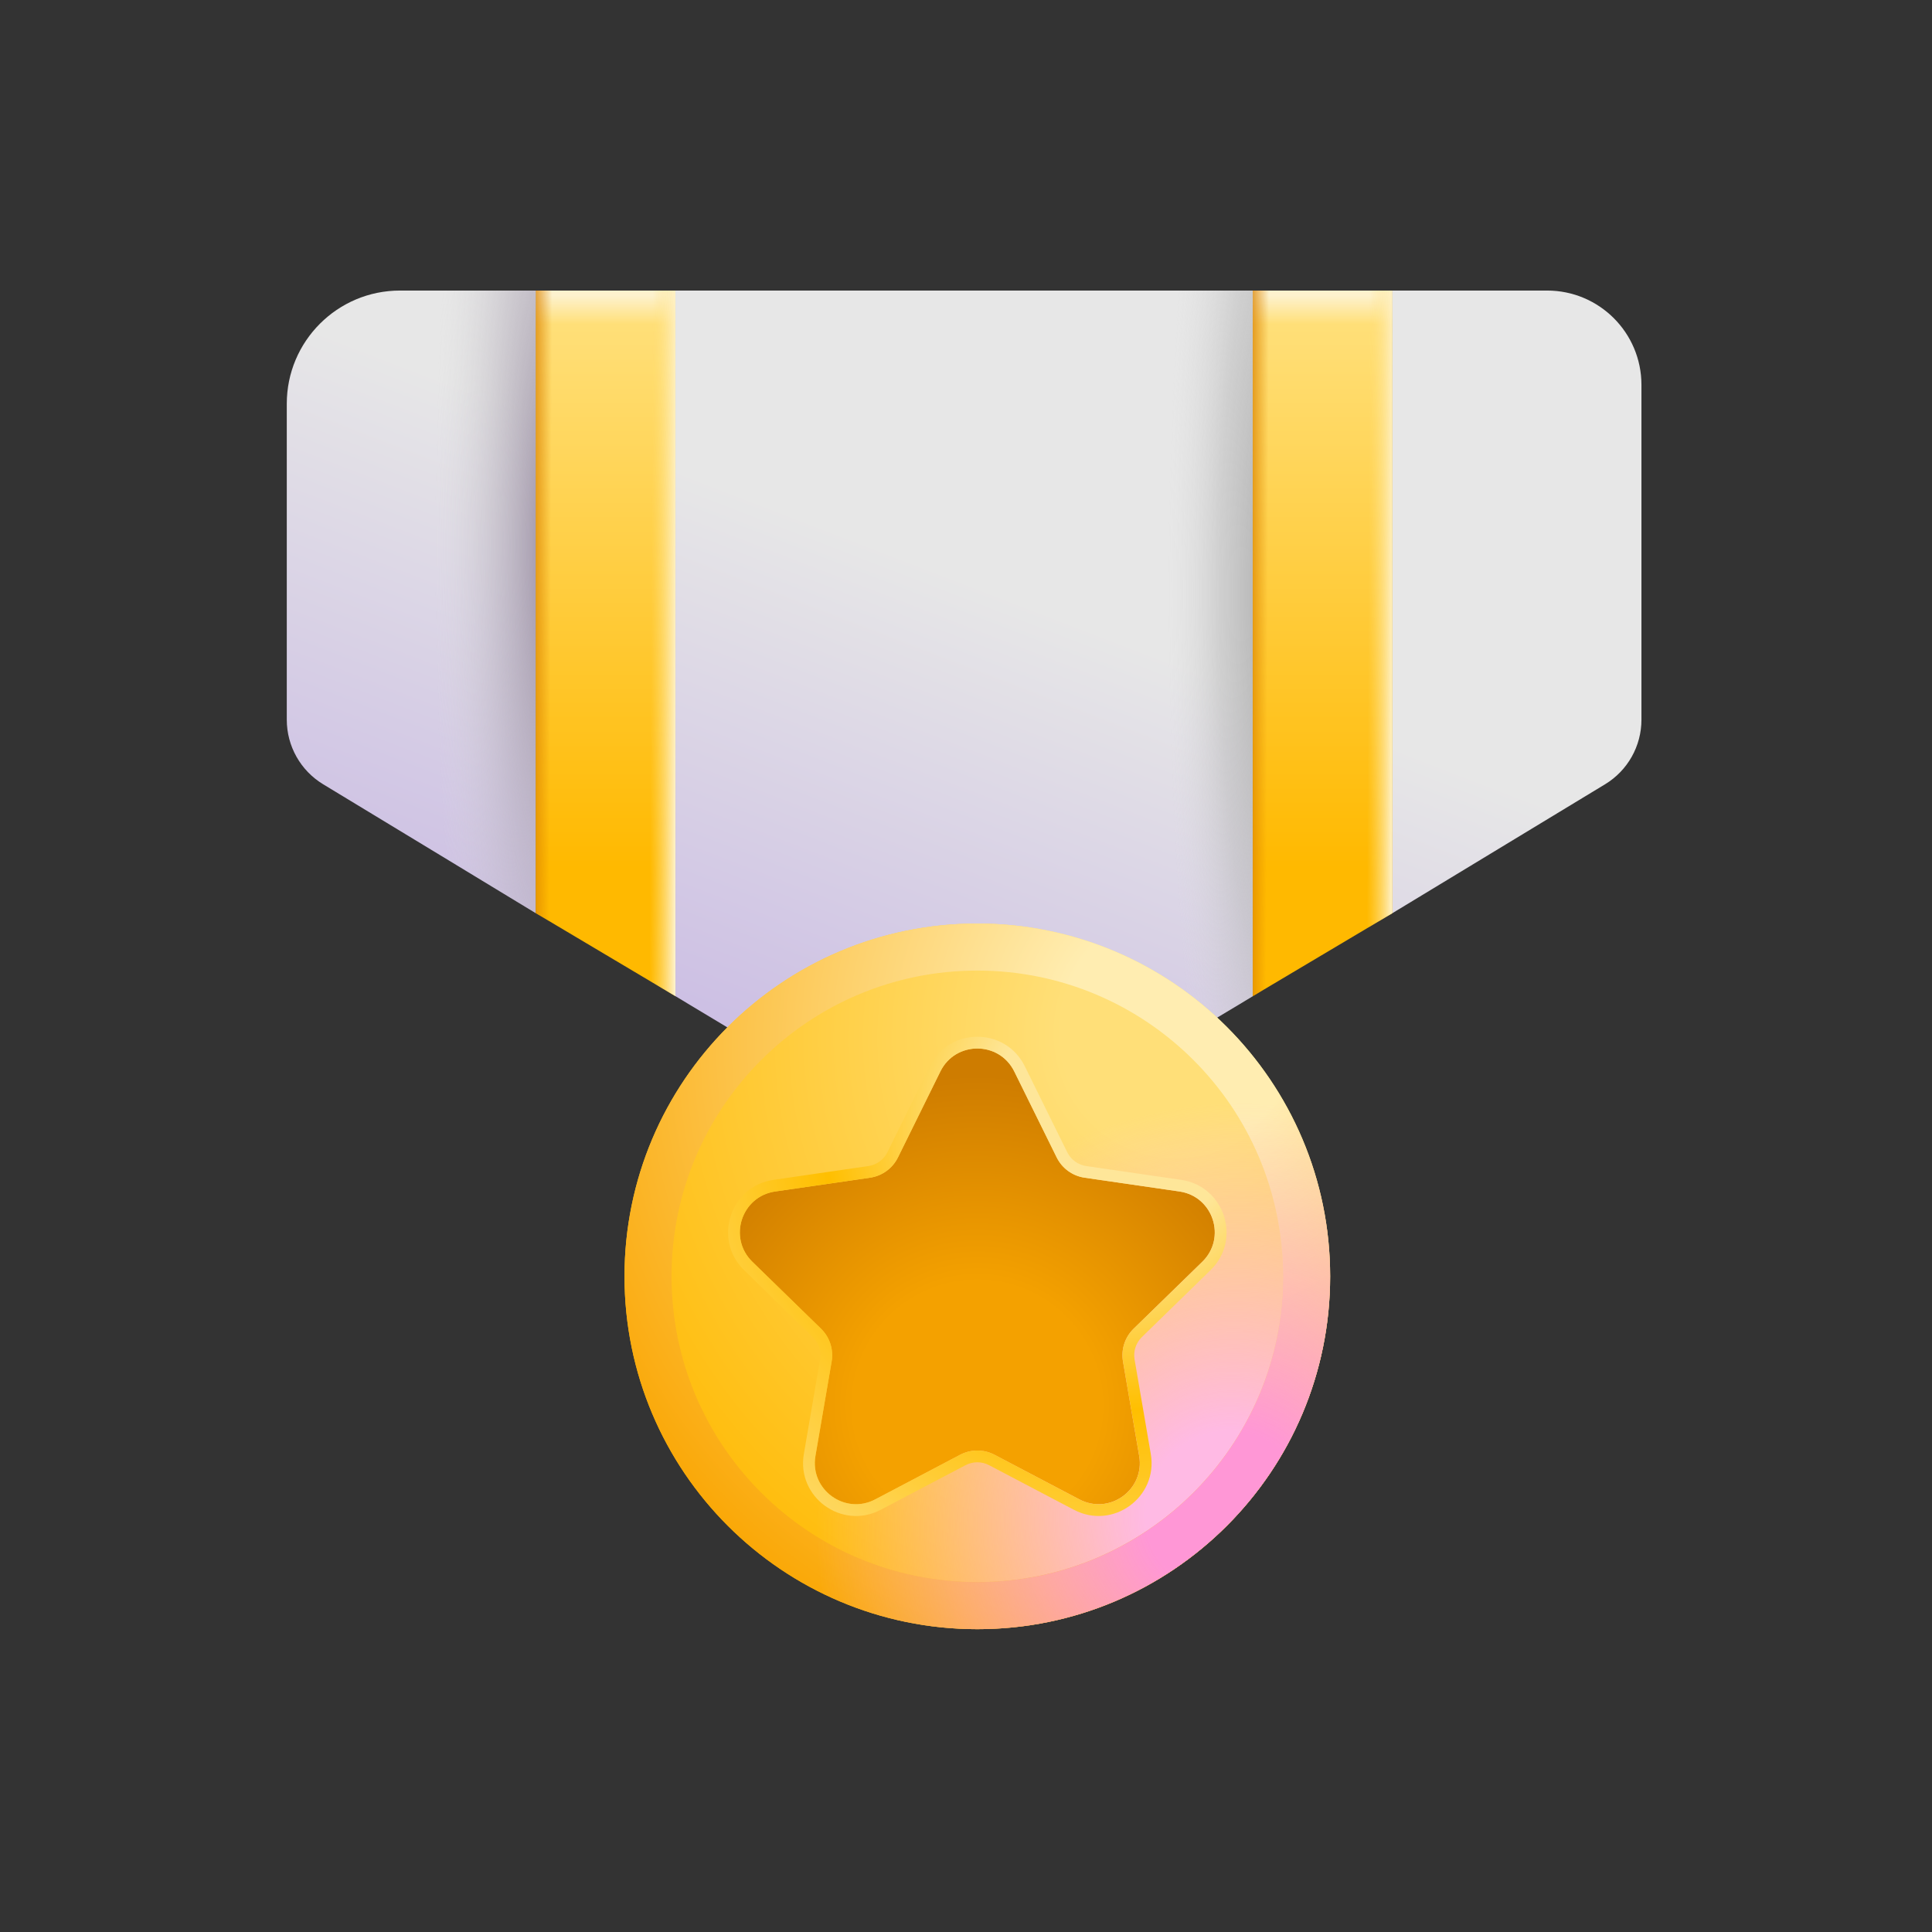 <svg width="192" height="192" viewBox="0 0 192 192" fill="none" xmlns="http://www.w3.org/2000/svg">
<rect x="0" y="0" width="192" height="192" fill="#333333" stroke="none"/>
<path d="M28.5 40.125C28.5 33.912 33.537 28.875 39.75 28.875H53.25V90.75L32.113 77.939C29.87 76.58 28.5 74.148 28.5 71.526V40.125Z" fill="url(#paint0_linear_896_6175)"/>
<path d="M28.5 40.125C28.5 33.912 33.537 28.875 39.75 28.875H53.25V90.75L32.113 77.939C29.87 76.58 28.5 74.148 28.5 71.526V40.125Z" fill="url(#paint1_radial_896_6175)"/>
<path d="M28.5 40.125C28.5 33.912 33.537 28.875 39.75 28.875H53.25V90.75L32.113 77.939C29.87 76.58 28.5 74.148 28.5 71.526V40.125Z" fill="url(#paint2_radial_896_6175)"/>
<path d="M163.125 38.25C163.125 33.072 158.928 28.875 153.75 28.875H138.375V90.75L159.512 77.939C161.755 76.58 163.125 74.148 163.125 71.526V38.25Z" fill="url(#paint3_linear_896_6175)"/>
<path d="M163.125 38.25C163.125 33.072 158.928 28.875 153.75 28.875H138.375V90.75L159.512 77.939C161.755 76.58 163.125 74.148 163.125 71.526V38.25Z" fill="url(#paint4_radial_896_6175)"/>
<path d="M163.125 38.25C163.125 33.072 158.928 28.875 153.75 28.875H138.375V90.75L159.512 77.939C161.755 76.58 163.125 74.148 163.125 71.526V38.25Z" fill="url(#paint5_radial_896_6175)"/>
<path d="M67.125 28.875H124.5V99L110.156 107.625H81.469L67.125 99V28.875Z" fill="url(#paint6_linear_896_6175)"/>
<path d="M67.125 28.875H124.5V99L110.156 107.625H81.469L67.125 99V28.875Z" fill="url(#paint7_radial_896_6175)"/>
<path d="M67.125 28.875H124.5V99L110.156 107.625H81.469L67.125 99V28.875Z" fill="url(#paint8_radial_896_6175)"/>
<path d="M67.125 28.875H53.25V90.75L67.125 99V28.875Z" fill="url(#paint9_linear_896_6175)"/>
<path d="M67.125 28.875H53.25V90.75L67.125 99V28.875Z" fill="url(#paint10_linear_896_6175)"/>
<path d="M124.5 28.875H138.375V90.75L124.5 99V28.875Z" fill="url(#paint11_linear_896_6175)"/>
<path d="M124.5 28.875H138.375V90.75L124.5 99V28.875Z" fill="url(#paint12_linear_896_6175)"/>
<path d="M132.188 126.843C132.188 146.207 116.489 161.905 97.125 161.905C77.76 161.905 62.062 146.207 62.062 126.843C62.062 107.478 77.76 91.78 97.125 91.78C116.489 91.78 132.188 107.478 132.188 126.843Z" fill="url(#paint13_radial_896_6175)"/>
<path d="M132.188 126.843C132.188 146.207 116.489 161.905 97.125 161.905C77.76 161.905 62.062 146.207 62.062 126.843C62.062 107.478 77.76 91.78 97.125 91.78C116.489 91.78 132.188 107.478 132.188 126.843Z" fill="url(#paint14_radial_896_6175)"/>
<path fill-rule="evenodd" clip-rule="evenodd" d="M97.125 157.23C113.908 157.23 127.513 143.625 127.513 126.843C127.513 110.06 113.908 96.455 97.125 96.455C80.342 96.455 66.737 110.06 66.737 126.843C66.737 143.625 80.342 157.23 97.125 157.23ZM97.125 161.905C116.489 161.905 132.188 146.207 132.188 126.843C132.188 107.478 116.489 91.78 97.125 91.78C77.76 91.78 62.062 107.478 62.062 126.843C62.062 146.207 77.76 161.905 97.125 161.905Z" fill="url(#paint15_radial_896_6175)"/>
<path fill-rule="evenodd" clip-rule="evenodd" d="M97.125 157.23C113.908 157.23 127.513 143.625 127.513 126.843C127.513 110.06 113.908 96.455 97.125 96.455C80.342 96.455 66.737 110.06 66.737 126.843C66.737 143.625 80.342 157.23 97.125 157.23ZM97.125 161.905C116.489 161.905 132.188 146.207 132.188 126.843C132.188 107.478 116.489 91.78 97.125 91.78C77.76 91.78 62.062 107.478 62.062 126.843C62.062 146.207 77.76 161.905 97.125 161.905Z" fill="url(#paint16_radial_896_6175)"/>
<path d="M93.454 106.48C94.955 103.438 99.294 103.438 100.795 106.48L105.012 115.024C105.548 116.111 106.586 116.865 107.786 117.039L117.214 118.409C120.572 118.897 121.912 123.023 119.483 125.391L112.66 132.042C111.792 132.888 111.396 134.108 111.601 135.303L113.211 144.693C113.785 148.037 110.275 150.587 107.272 149.008L98.839 144.575C97.766 144.01 96.484 144.01 95.41 144.575L86.977 149.008C83.974 150.587 80.464 148.037 81.038 144.693L82.648 135.303C82.853 134.108 82.457 132.888 81.589 132.042L74.766 125.391C72.337 123.023 73.677 118.897 77.035 118.409L86.463 117.039C87.663 116.865 88.701 116.111 89.237 115.024L93.454 106.48Z" fill="url(#paint17_radial_896_6175)"/>
<path fill-rule="evenodd" clip-rule="evenodd" d="M101.844 105.963L106.06 114.507C106.427 115.249 107.135 115.764 107.954 115.883L117.383 117.253C121.699 117.88 123.422 123.184 120.299 126.228L113.476 132.879C112.884 133.456 112.613 134.289 112.753 135.105L114.364 144.495C115.101 148.794 110.589 152.072 106.729 150.043L98.295 145.609C97.563 145.224 96.687 145.224 95.954 145.609L87.521 150.043C83.661 152.072 79.149 148.794 79.886 144.495L81.497 135.105C81.637 134.289 81.366 133.456 80.773 132.879L73.951 126.228C70.828 123.184 72.551 117.88 76.867 117.253L86.296 115.883C87.115 115.764 87.823 115.249 88.19 114.507L92.406 105.963C94.336 102.052 99.913 102.052 101.844 105.963ZM100.796 106.48C99.294 103.438 94.956 103.438 93.454 106.48L89.238 115.024C88.701 116.111 87.664 116.865 86.464 117.039L77.035 118.409C73.678 118.897 72.337 123.023 74.767 125.391L81.589 132.042C82.457 132.888 82.854 134.107 82.649 135.302L81.038 144.693C80.465 148.037 83.974 150.587 86.977 149.008L95.411 144.575C96.484 144.01 97.766 144.01 98.839 144.575L107.273 149.008C110.276 150.587 113.785 148.037 113.212 144.693L111.601 135.302C111.396 134.107 111.792 132.888 112.661 132.042L119.483 125.391C121.913 123.023 120.572 118.897 117.215 118.409L107.786 117.039C106.586 116.865 105.549 116.111 105.012 115.024L100.796 106.48Z" fill="url(#paint18_radial_896_6175)"/>
<defs>
<linearGradient id="paint0_linear_896_6175" x1="154.966" y1="23.891" x2="91.119" y2="189.118" gradientUnits="userSpaceOnUse">
<stop offset="0.297" stop-color="#E7E7E7"/>
<stop offset="0.659" stop-color="#C5B4E3"/>
</linearGradient>
<radialGradient id="paint1_radial_896_6175" cx="0" cy="0" r="1" gradientUnits="userSpaceOnUse" gradientTransform="translate(54.644 54.285) rotate(90) scale(80.698 12.168)">
<stop stop-color="#9B8FA4"/>
<stop offset="0.429" stop-color="#B3ACB8" stop-opacity="0.5"/>
<stop offset="0.938" stop-color="#DCDCDC" stop-opacity="0"/>
</radialGradient>
<radialGradient id="paint2_radial_896_6175" cx="0" cy="0" r="1" gradientUnits="userSpaceOnUse" gradientTransform="translate(127.065 59.032) rotate(90) scale(77.626 11.705)">
<stop stop-color="#A8A8A8"/>
<stop offset="0.504" stop-color="#B8B8B8" stop-opacity="0.5"/>
<stop offset="0.938" stop-color="#DCDCDC" stop-opacity="0"/>
</radialGradient>
<linearGradient id="paint3_linear_896_6175" x1="154.966" y1="23.891" x2="91.119" y2="189.118" gradientUnits="userSpaceOnUse">
<stop offset="0.297" stop-color="#E7E7E7"/>
<stop offset="0.659" stop-color="#C5B4E3"/>
</linearGradient>
<radialGradient id="paint4_radial_896_6175" cx="0" cy="0" r="1" gradientUnits="userSpaceOnUse" gradientTransform="translate(54.644 54.285) rotate(90) scale(80.698 12.168)">
<stop stop-color="#9B8FA4"/>
<stop offset="0.429" stop-color="#B3ACB8" stop-opacity="0.5"/>
<stop offset="0.938" stop-color="#DCDCDC" stop-opacity="0"/>
</radialGradient>
<radialGradient id="paint5_radial_896_6175" cx="0" cy="0" r="1" gradientUnits="userSpaceOnUse" gradientTransform="translate(127.065 59.032) rotate(90) scale(77.626 11.705)">
<stop stop-color="#A8A8A8"/>
<stop offset="0.504" stop-color="#B8B8B8" stop-opacity="0.5"/>
<stop offset="0.938" stop-color="#DCDCDC" stop-opacity="0"/>
</radialGradient>
<linearGradient id="paint6_linear_896_6175" x1="154.966" y1="23.891" x2="91.119" y2="189.118" gradientUnits="userSpaceOnUse">
<stop offset="0.297" stop-color="#E7E7E7"/>
<stop offset="0.659" stop-color="#C5B4E3"/>
</linearGradient>
<radialGradient id="paint7_radial_896_6175" cx="0" cy="0" r="1" gradientUnits="userSpaceOnUse" gradientTransform="translate(54.644 54.285) rotate(90) scale(80.698 12.168)">
<stop stop-color="#9B8FA4"/>
<stop offset="0.429" stop-color="#B3ACB8" stop-opacity="0.5"/>
<stop offset="0.938" stop-color="#DCDCDC" stop-opacity="0"/>
</radialGradient>
<radialGradient id="paint8_radial_896_6175" cx="0" cy="0" r="1" gradientUnits="userSpaceOnUse" gradientTransform="translate(127.065 59.032) rotate(90) scale(77.626 11.705)">
<stop stop-color="#A8A8A8"/>
<stop offset="0.504" stop-color="#B8B8B8" stop-opacity="0.5"/>
<stop offset="0.938" stop-color="#DCDCDC" stop-opacity="0"/>
</radialGradient>
<linearGradient id="paint9_linear_896_6175" x1="60.187" y1="20.892" x2="60.187" y2="113.033" gradientUnits="userSpaceOnUse">
<stop offset="0.092" stop-color="#FEF3CF" stop-opacity="0.996"/>
<stop offset="0.123" stop-color="#FFDF78"/>
<stop offset="0.709" stop-color="#FFB900"/>
</linearGradient>
<linearGradient id="paint10_linear_896_6175" x1="67.775" y1="51.542" x2="52.527" y2="51.474" gradientUnits="userSpaceOnUse">
<stop offset="0.031" stop-color="#FEF3CF" stop-opacity="0.996"/>
<stop offset="0.198" stop-color="#FFDF78" stop-opacity="0"/>
<stop offset="0.853" stop-color="#DB8300" stop-opacity="0"/>
<stop offset="1" stop-color="#DB8300"/>
</linearGradient>
<linearGradient id="paint11_linear_896_6175" x1="131.437" y1="20.892" x2="131.437" y2="113.033" gradientUnits="userSpaceOnUse">
<stop offset="0.092" stop-color="#FEF3CF" stop-opacity="0.996"/>
<stop offset="0.123" stop-color="#FFDF78"/>
<stop offset="0.709" stop-color="#FFB900"/>
</linearGradient>
<linearGradient id="paint12_linear_896_6175" x1="139.025" y1="51.542" x2="123.777" y2="51.474" gradientUnits="userSpaceOnUse">
<stop offset="0.031" stop-color="#FEF3CF" stop-opacity="0.996"/>
<stop offset="0.198" stop-color="#FFDF78" stop-opacity="0"/>
<stop offset="0.853" stop-color="#DB8300" stop-opacity="0"/>
<stop offset="1" stop-color="#DB8300"/>
</linearGradient>
<radialGradient id="paint13_radial_896_6175" cx="0" cy="0" r="1" gradientUnits="userSpaceOnUse" gradientTransform="translate(117.263 102.299) rotate(113.009) scale(92.693 88.944)">
<stop offset="0.132" stop-color="#FFDF78"/>
<stop offset="0.749" stop-color="#FFB900"/>
</radialGradient>
<radialGradient id="paint14_radial_896_6175" cx="0" cy="0" r="1" gradientUnits="userSpaceOnUse" gradientTransform="translate(121.938 150.218) rotate(137.564) scale(55.426 53.185)">
<stop offset="0.147" stop-color="#FFBAE4"/>
<stop offset="0.749" stop-color="#FFBBE4" stop-opacity="0"/>
</radialGradient>
<radialGradient id="paint15_radial_896_6175" cx="0" cy="0" r="1" gradientUnits="userSpaceOnUse" gradientTransform="translate(117.263 102.299) rotate(113.009) scale(92.693 88.944)">
<stop offset="0.132" stop-color="#FFEDB1"/>
<stop offset="0.749" stop-color="#FAA500"/>
</radialGradient>
<radialGradient id="paint16_radial_896_6175" cx="0" cy="0" r="1" gradientUnits="userSpaceOnUse" gradientTransform="translate(121.938 150.218) rotate(137.564) scale(55.426 53.185)">
<stop offset="0.147" stop-color="#FF97D6"/>
<stop offset="0.749" stop-color="#FFBBE4" stop-opacity="0"/>
</radialGradient>
<radialGradient id="paint17_radial_896_6175" cx="0" cy="0" r="1" gradientUnits="userSpaceOnUse" gradientTransform="translate(97.124 139.699) rotate(90) scale(43.098)">
<stop offset="0.285" stop-color="#F4A100"/>
<stop offset="0.763" stop-color="#CE7C00"/>
</radialGradient>
<radialGradient id="paint18_radial_896_6175" cx="0" cy="0" r="1" gradientUnits="userSpaceOnUse" gradientTransform="translate(110.679 110.992) rotate(113.872) scale(60.257 59.475)">
<stop offset="0.205" stop-color="#FEE699"/>
<stop offset="0.484" stop-color="#FFBF00"/>
<stop offset="1" stop-color="#FEE699"/>
</radialGradient>
</defs>
</svg>
